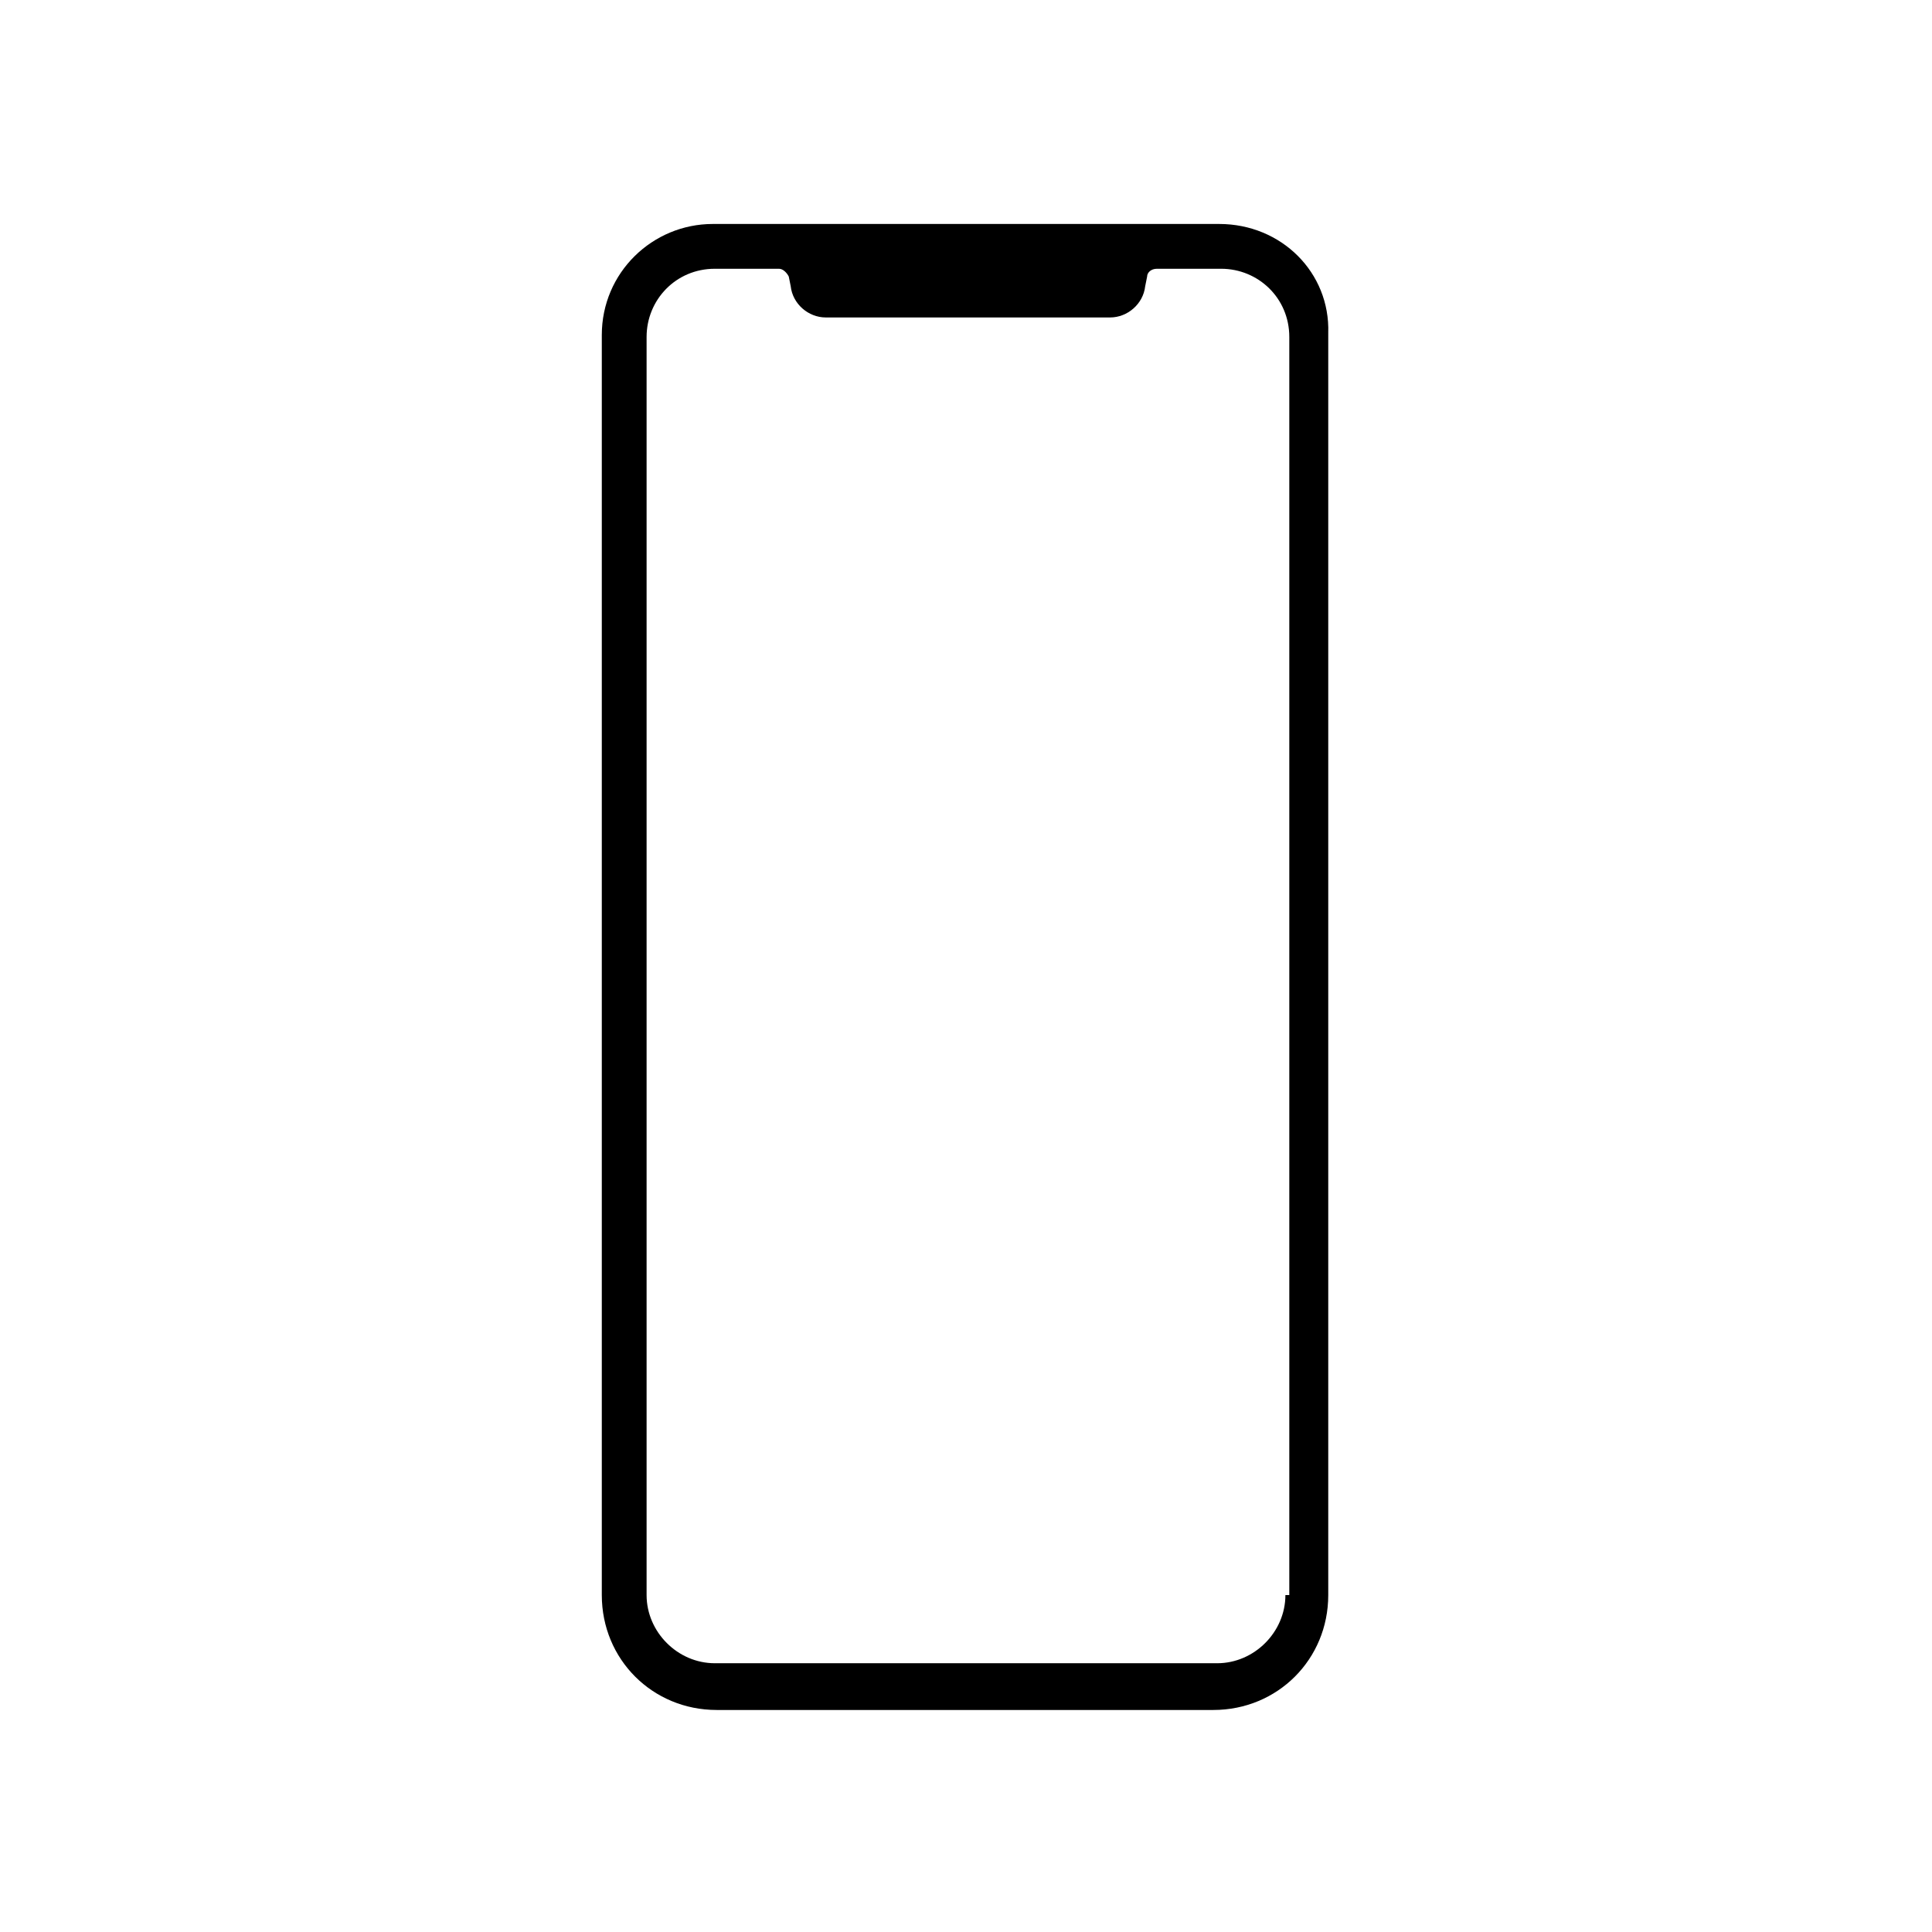 <?xml version="1.0" encoding="utf-8"?>
<!-- Generator: Adobe Illustrator 25.1.0, SVG Export Plug-In . SVG Version: 6.00 Build 0)  -->
<svg version="1.1" id="Ebene_1" xmlns="http://www.w3.org/2000/svg" xmlns:xlink="http://www.w3.org/1999/xlink" x="0px" y="0px"
	 viewBox="0 0 99.2 99.2" style="enable-background:new 0 0 99.2 99.2;" xml:space="preserve">
<g>
	<path d="M62.6,11.5h-6.7H43.3h-6.7c-3.1,0-5.7,2.5-5.7,5.7v64.7c0,3.3,2.6,5.9,5.9,5.9h10.8h3.9h10.8c3.3,0,5.9-2.6,5.9-5.9V17.1
		C68.3,14,65.8,11.5,62.6,11.5z M66,81.9c0,1.9-1.6,3.5-3.5,3.5h-4.3H41h-4.3c-1.9,0-3.5-1.6-3.5-3.5V17.3c0-1.9,1.5-3.5,3.5-3.5
		h3.3c0.2,0,0.4,0.2,0.5,0.4l0.1,0.5c0.1,0.9,0.9,1.6,1.8,1.6h2.7h9.4H57c0.9,0,1.7-0.7,1.8-1.6l0.1-0.5c0-0.2,0.2-0.4,0.5-0.4h3.3
		c1.9,0,3.5,1.5,3.5,3.5V81.9z"/>
</g>
</svg>
